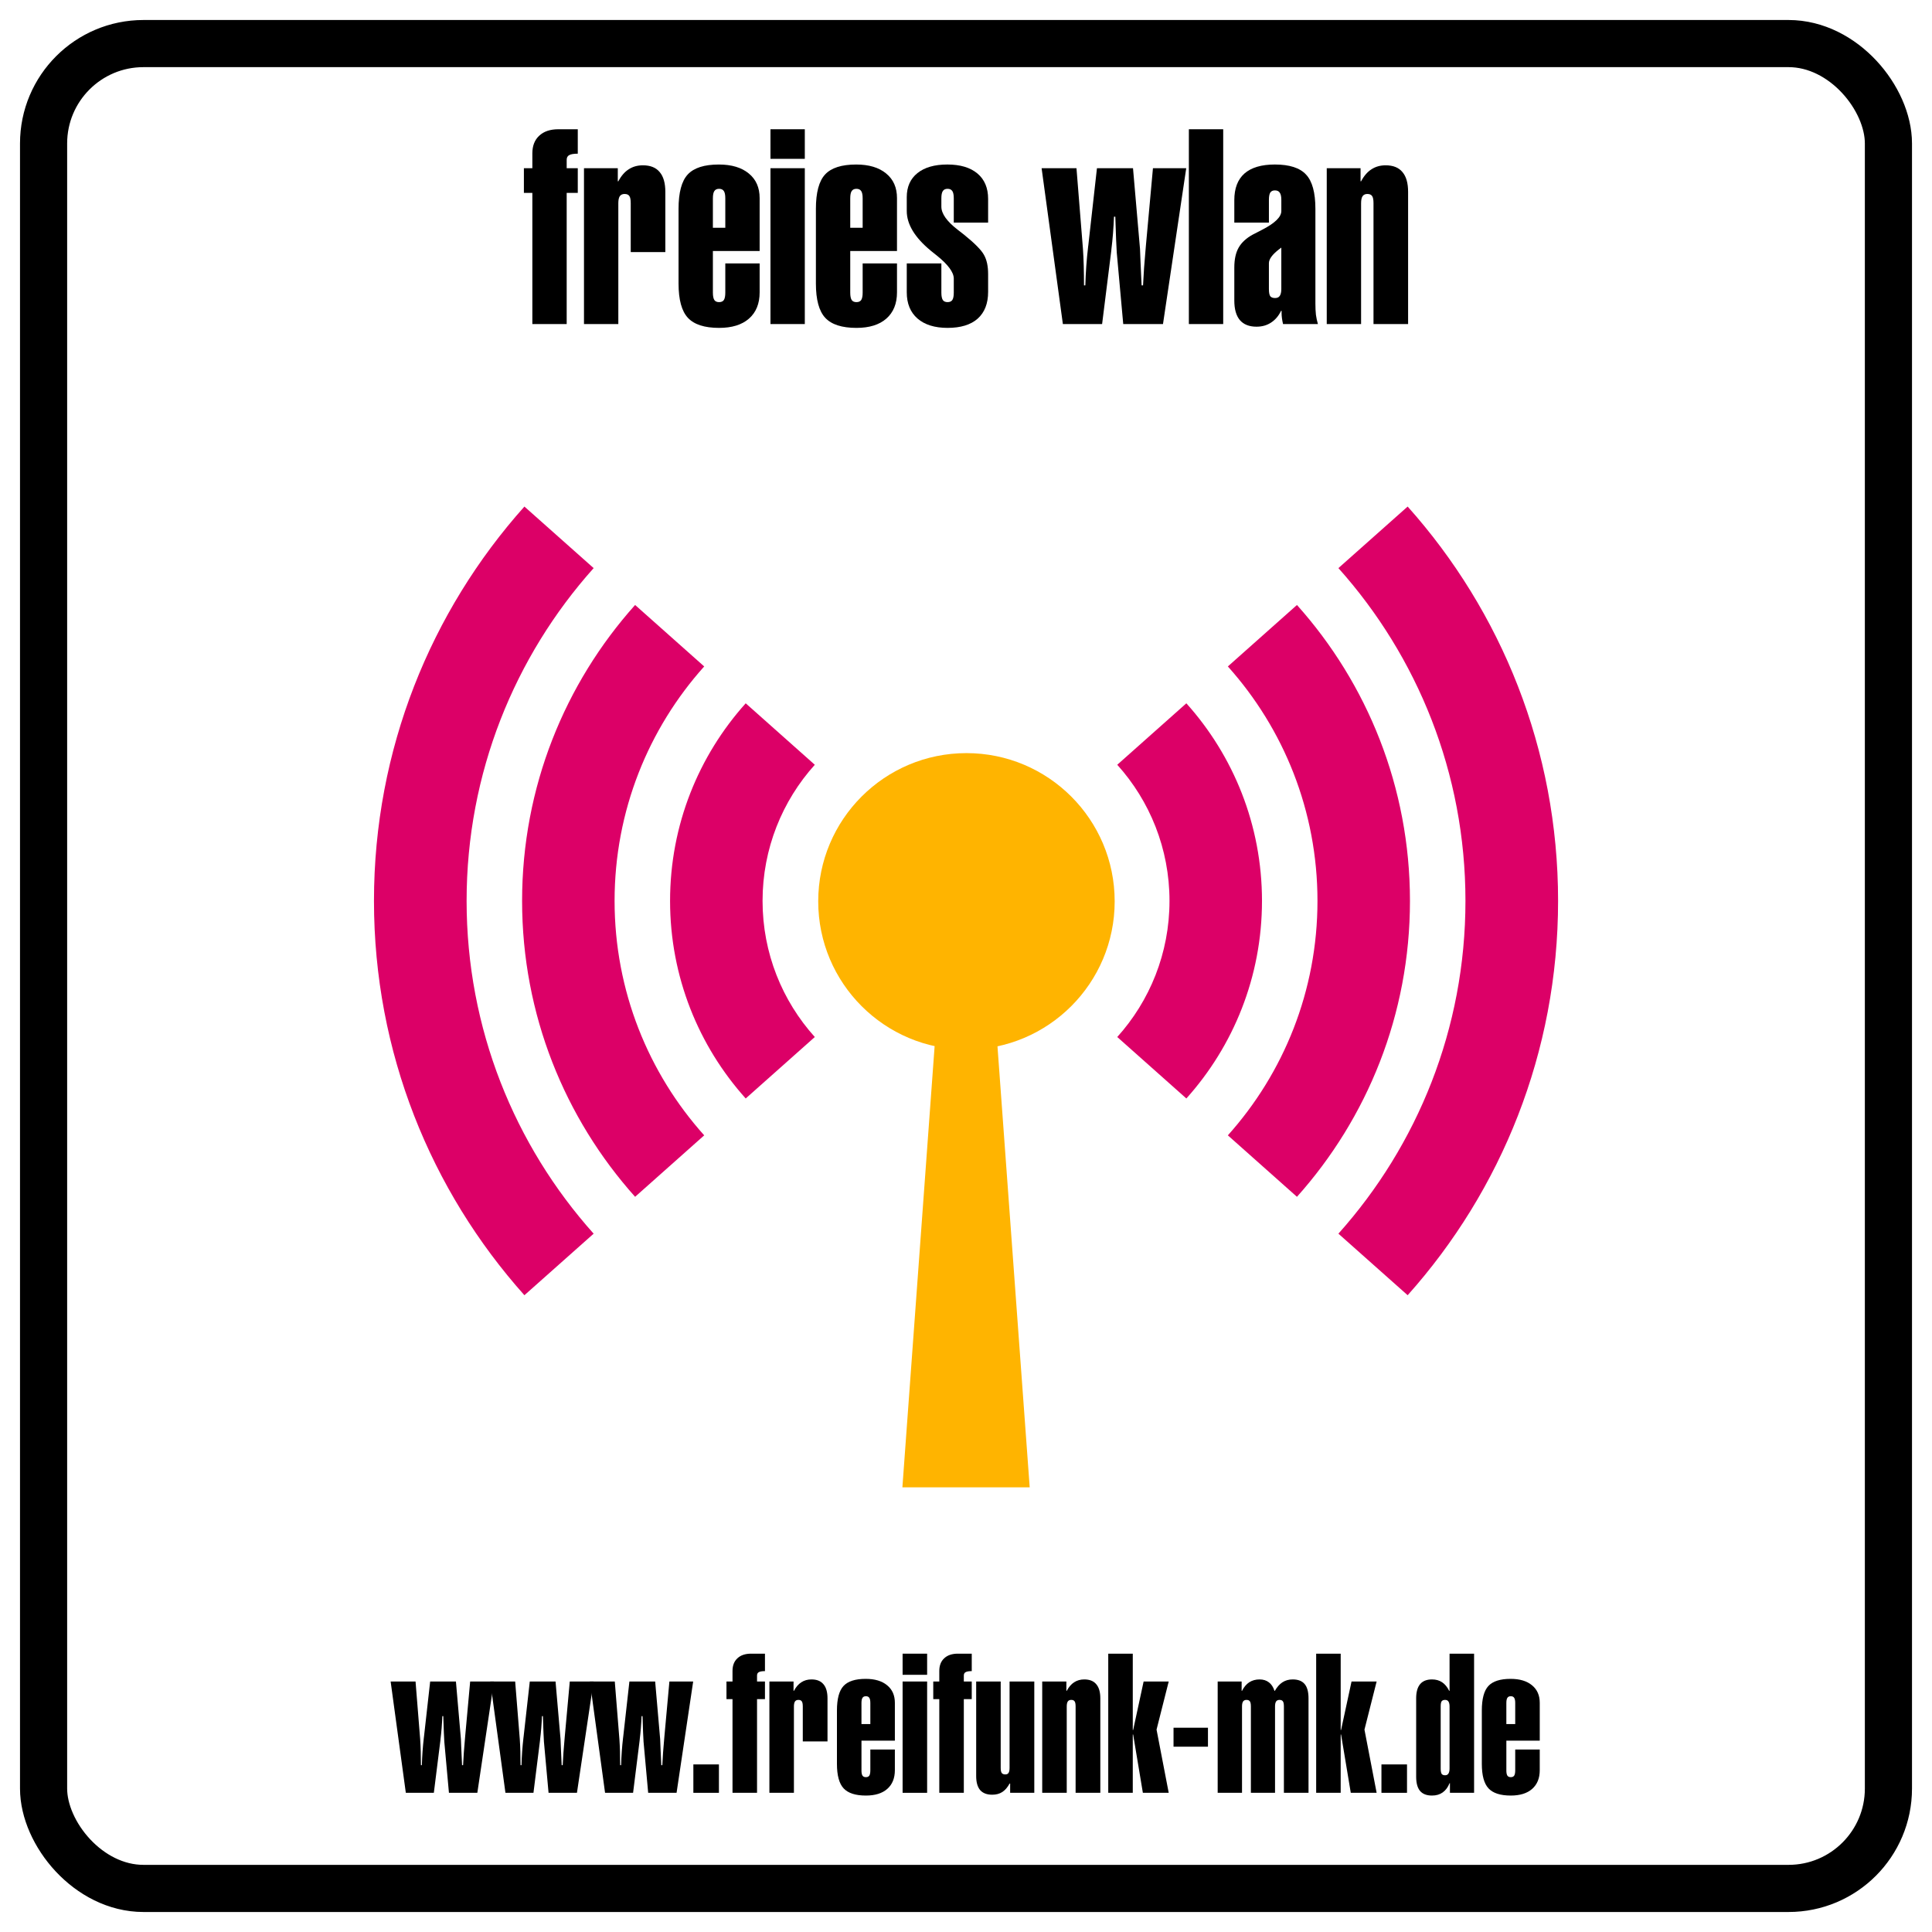 <?xml version="1.0" encoding="UTF-8" standalone="no"?>
<!-- Created with Inkscape (http://www.inkscape.org/) -->

<svg
   xmlns:dc="http://purl.org/dc/elements/1.1/"
   xmlns:cc="http://creativecommons.org/ns#"
   xmlns:rdf="http://www.w3.org/1999/02/22-rdf-syntax-ns#"
   xmlns:svg="http://www.w3.org/2000/svg"
   xmlns="http://www.w3.org/2000/svg"
   xmlns:sodipodi="http://sodipodi.sourceforge.net/DTD/sodipodi-0.dtd"
   xmlns:inkscape="http://www.inkscape.org/namespaces/inkscape"
   width="1000"
   height="1000"
   id="svg3332"
   version="1.1"
   inkscape:version="0.48.4 r9939"
   sodipodi:docname="vorderseite_mk.svg">
  <defs
     id="defs3334" />
  <sodipodi:namedview
     id="base"
     pagecolor="#ffffff"
     bordercolor="#666666"
     borderopacity="1.0"
     inkscape:pageopacity="0.0"
     inkscape:pageshadow="2"
     inkscape:zoom="0.49921739"
     inkscape:cx="217.4084"
     inkscape:cy="656.39703"
     inkscape:document-units="px"
     inkscape:current-layer="layer1"
     showgrid="false"
     inkscape:window-width="1598"
     inkscape:window-height="879"
     inkscape:window-x="0"
     inkscape:window-y="0"
     inkscape:window-maximized="0"
     showguides="true"
     inkscape:guide-bbox="true" />
  <g
     inkscape:label="Layer 1"
     inkscape:groupmode="layer"
     id="layer1"
     transform="translate(0,-52.362)">
    <g
       id="g3034"
       transform="matrix(1.048,0,0,1.048,-23.976,11.543)">
      <g
         style="fill:#dc0067;fill-opacity:1;stroke:none"
         transform="matrix(0.732,0,0,0.732,207.191,6.363)"
         id="g4190">
        <path
           style="fill:#dc0067;fill-opacity:1;fill-rule:evenodd;stroke:none"
           d="M 102.031,333.938 C 38.908,404.581 0.531,497.805 0.531,600 c 0,102.195 38.377,195.419 101.5,266.062 L 148.75,824.531 C 95.447,764.927 63.031,686.251 63.031,600 c 0,-86.251 32.416,-164.927 85.719,-224.531 L 102.031,333.938 z m 595.938,0 -46.719,41.531 c 53.303,59.604 85.719,138.28 85.719,224.531 0,86.251 -32.416,164.927 -85.719,224.531 l 46.719,41.531 c 63.123,-70.644 101.5,-163.868 101.5,-266.062 0,-102.195 -38.377,-195.419 -101.5,-266.062 z"
           transform="translate(0,52.362)"
           id="path3340"
           inkscape:connector-curvature="0" />
        <path
           style="fill:#dc0067;fill-opacity:1;fill-rule:evenodd;stroke:none"
           d="m 176.719,400.344 c -47.414,52.99 -76.25,122.958 -76.25,199.656 0,76.698 28.836,146.667 76.25,199.656 l 46.625,-41.469 C 185.739,716.223 162.875,660.782 162.875,600 c 0,-60.782 22.864,-116.223 60.469,-158.188 l -46.625,-41.469 z m 446.562,0 -46.625,41.469 C 614.261,483.777 637.125,539.218 637.125,600 c 0,60.782 -22.864,116.223 -60.469,158.188 l 46.625,41.469 c 47.414,-52.99 76.25,-122.958 76.25,-199.656 0,-76.698 -28.836,-146.667 -76.25,-199.656 z"
           transform="translate(0,52.362)"
           id="path3344"
           inkscape:connector-curvature="0" />
        <path
           style="fill:#dc0067;fill-opacity:1;fill-rule:evenodd;stroke:none"
           d="M 251.344,466.688 C 219.616,502.04 200.312,548.761 200.312,600 c 0,51.239 19.303,97.96 51.031,133.312 l 46.625,-41.469 c -21.911,-24.326 -35.25,-56.527 -35.25,-91.844 0,-35.317 13.339,-67.518 35.25,-91.844 l -46.625,-41.469 z m 297.312,0 -46.625,41.469 c 21.911,24.326 35.25,56.527 35.25,91.844 0,35.317 -13.339,67.518 -35.25,91.844 l 46.625,41.469 C 580.384,697.96 599.688,651.239 599.688,600 c 0,-51.239 -19.303,-97.96 -51.031,-133.312 z"
           transform="translate(0,52.362)"
           id="path3348"
           inkscape:connector-curvature="0" />
      </g>
      <path
         sodipodi:type="arc"
         style="fill:#ffb400;fill-opacity:1;fill-rule:evenodd;stroke:none"
         id="path3350"
         sodipodi:cx="498.57144"
         sodipodi:cy="530"
         sodipodi:rx="312.85712"
         sodipodi:ry="312.85712"
         d="m 811.429,530 c 0,172.786 -140.071,312.857 -312.857,312.857 -172.786,0 -312.857,-140.071 -312.857,-312.857 0,-172.786 140.071,-312.857 312.857,-312.857 172.786,0 312.857,140.071 312.857,312.857 z"
         transform="matrix(0.234,0,0,0.234,383.531,360.095)" />
      <path
         inkscape:connector-curvature="0"
         id="path4197"
         d="m 487.306,516.985 -18.744,256.553 62.876,0 -18.744,-256.553 -25.389,0 z"
         style="fill:#ffb400;fill-opacity:1;stroke:none" />
    </g>
    <rect
       style="fill:none;stroke:#000000;stroke-width:24.399;stroke-miterlimit:4;stroke-opacity:1;stroke-dasharray:none"
       id="rect4222"
       width="954.891"
       height="954.891"
       x="22.555"
       y="74.917"
       rx="51.699"
       ry="51.699" />
    <g
       transform="translate(-117.251,24.362)"
       style="font-size:40px;font-style:normal;font-weight:normal;line-height:125%;letter-spacing:0px;word-spacing:0px;fill:#000000;fill-opacity:1;stroke:none;font-family:Sans"
       id="flowRoot2999">
      <path
         d="m 392.793,195.731 0,-67.881 -4.375,0 0,-12.783 4.375,0 0,-7.656 c -1e-5,-3.919 1.185,-6.973 3.555,-9.16 2.37,-2.233 5.674,-3.35 9.912,-3.35 l 10.049,0 0,12.646 c -2.096,9e-5 -3.578,0.251 -4.443,0.752 -0.866,0.456 -1.299,1.276 -1.299,2.461 l 0,4.307 5.742,0 0,12.783 -5.742,0 0,67.881 -17.773,0"
         style="font-size:140px;font-variant:normal;font-weight:bold;font-stretch:normal;text-align:center;text-anchor:middle;font-family:Swiss911 XCm BT;-inkscape-font-specification:Swiss911 XCm BT Bold"
         id="path6151" />
      <path
         d="m 419.521,195.731 0,-80.664 17.5,0 0,6.768 0.273,0 c 1.504,-2.825 3.304,-4.899 5.4,-6.221 2.096,-1.367 4.534,-2.051 7.314,-2.051 3.874,9e-5 6.768,1.162 8.682,3.486 1.96,2.279 2.939,5.697 2.939,10.254 l 0,31.172 -17.91,0 0,-25.293 c -2e-5,-1.868 -0.251,-3.122 -0.752,-3.76 -0.456,-0.684 -1.276,-1.025 -2.461,-1.025 -1.094,6e-5 -1.914,0.387 -2.461,1.162 -0.501,0.775 -0.752,1.982 -0.752,3.623 l 0,62.549 -17.773,0"
         style="font-size:140px;font-variant:normal;font-weight:bold;font-stretch:normal;text-align:center;text-anchor:middle;font-family:Swiss911 XCm BT;-inkscape-font-specification:Swiss911 XCm BT Bold"
         id="path6153" />
      <path
         d="m 486.24,130.653 0,15.244 6.426,0 0,-15.244 c -3e-5,-1.777 -0.251,-3.031 -0.752,-3.76 -0.501,-0.775 -1.322,-1.162 -2.461,-1.162 -1.139,7e-5 -1.96,0.387 -2.461,1.162 -0.501,0.729 -0.752,1.982 -0.752,3.76 m 0,48.809 c -2e-5,1.777 0.251,3.053 0.752,3.828 0.501,0.729 1.322,1.094 2.461,1.094 1.139,1e-5 1.96,-0.365 2.461,-1.094 0.501,-0.775 0.752,-2.051 0.752,-3.828 l 0,-15.107 17.773,0 0,14.971 c -4e-5,5.833 -1.846,10.368 -5.537,13.604 -3.646,3.19 -8.796,4.785 -15.449,4.785 -7.52,0 -12.897,-1.732 -16.133,-5.195 -3.236,-3.464 -4.854,-9.388 -4.854,-17.773 l 0,-38.623 c -10e-6,-8.476 1.595,-14.424 4.785,-17.842 3.19,-3.418 8.545,-5.127 16.064,-5.127 6.608,8e-5 11.781,1.55 15.518,4.648 3.737,3.053 5.605,7.292 5.605,12.715 l 0,27.412 -24.199,0 0,21.533"
         style="font-size:140px;font-variant:normal;font-weight:bold;font-stretch:normal;text-align:center;text-anchor:middle;font-family:Swiss911 XCm BT;-inkscape-font-specification:Swiss911 XCm BT Bold"
         id="path6155" />
      <path
         d="m 516.045,195.731 0,-80.664 17.773,0 0,80.664 -17.773,0 m 0,-85.518 0,-15.312 17.773,0 0,15.312 -17.773,0"
         style="font-size:140px;font-variant:normal;font-weight:bold;font-stretch:normal;text-align:center;text-anchor:middle;font-family:Swiss911 XCm BT;-inkscape-font-specification:Swiss911 XCm BT Bold"
         id="path6157" />
      <path
         d="m 557.334,130.653 0,15.244 6.426,0 0,-15.244 c -3e-5,-1.777 -0.251,-3.031 -0.752,-3.76 -0.501,-0.775 -1.322,-1.162 -2.461,-1.162 -1.139,7e-5 -1.96,0.387 -2.461,1.162 -0.501,0.729 -0.752,1.982 -0.752,3.76 m 0,48.809 c -2e-5,1.777 0.251,3.053 0.752,3.828 0.501,0.729 1.322,1.094 2.461,1.094 1.139,1e-5 1.96,-0.365 2.461,-1.094 0.501,-0.775 0.752,-2.051 0.752,-3.828 l 0,-15.107 17.773,0 0,14.971 c -4e-5,5.833 -1.846,10.368 -5.537,13.604 -3.646,3.19 -8.796,4.785 -15.449,4.785 -7.52,0 -12.897,-1.732 -16.133,-5.195 -3.236,-3.464 -4.854,-9.388 -4.854,-17.773 l 0,-38.623 c -1e-5,-8.476 1.595,-14.424 4.785,-17.842 3.19,-3.418 8.545,-5.127 16.064,-5.127 6.608,8e-5 11.781,1.55 15.518,4.648 3.737,3.053 5.605,7.292 5.605,12.715 l 0,27.412 -24.199,0 0,21.533"
         style="font-size:140px;font-variant:normal;font-weight:bold;font-stretch:normal;text-align:center;text-anchor:middle;font-family:Swiss911 XCm BT;-inkscape-font-specification:Swiss911 XCm BT Bold"
         id="path6159" />
      <path
         d="m 628.701,179.051 c -4e-5,6.016 -1.8,10.641 -5.4,13.877 -3.6,3.19 -8.796,4.785 -15.586,4.785 -6.654,0 -11.849,-1.618 -15.586,-4.854 -3.691,-3.236 -5.537,-7.747 -5.537,-13.535 l 0,-14.971 17.91,0 0,15.107 c -2e-5,1.777 0.251,3.053 0.752,3.828 0.501,0.729 1.322,1.094 2.461,1.094 1.139,1e-5 1.96,-0.365 2.461,-1.094 0.501,-0.775 0.752,-2.051 0.752,-3.828 l 0,-7.246 c -2e-5,-3.281 -2.962,-7.292 -8.887,-12.031 -1.276,-1.003 -2.279,-1.8 -3.008,-2.393 -10e-6,4e-5 -0.046,-0.045 -0.137,-0.137 -8.203,-6.79 -12.305,-13.603 -12.305,-20.439 l 0,-7.178 c -1e-5,-5.332 1.846,-9.479 5.537,-12.441 3.691,-2.962 8.841,-4.443 15.449,-4.443 6.699,8e-5 11.895,1.55 15.586,4.648 3.691,3.099 5.537,7.474 5.537,13.125 l 0,12.305 -17.773,0 0,-12.578 c -2e-5,-1.777 -0.251,-3.031 -0.752,-3.76 -0.501,-0.775 -1.322,-1.162 -2.461,-1.162 -1.139,7e-5 -1.96,0.387 -2.461,1.162 -0.501,0.729 -0.752,1.982 -0.752,3.76 l 0,4.307 c -2e-5,3.646 2.848,7.656 8.545,12.031 1.322,1.003 2.347,1.8 3.076,2.393 5.605,4.512 9.092,8.044 10.459,10.596 1.413,2.507 2.119,5.788 2.119,9.844 l 0,9.229"
         style="font-size:140px;font-variant:normal;font-weight:bold;font-stretch:normal;text-align:center;text-anchor:middle;font-family:Swiss911 XCm BT;-inkscape-font-specification:Swiss911 XCm BT Bold"
         id="path6161" />
      <path
         d="m 667.393,195.731 -11.006,-80.664 18.047,0 3.35,41.768 c 0.182,2.643 0.319,5.56 0.41,8.75 0.091,3.19 0.137,6.563 0.137,10.117 l 0.684,0 c 0.182,-6.699 0.661,-13.33 1.436,-19.893 0.046,-0.501 0.091,-0.866 0.137,-1.094 l 4.443,-39.648 18.662,0 3.623,41.768 c 0.045,0.41 0.137,2.689 0.273,6.836 0.182,4.147 0.365,8.158 0.547,12.031 l 0.752,0 c 0.273,-5.97 0.706,-12.122 1.299,-18.457 0.137,-1.276 0.205,-2.074 0.205,-2.393 l 3.623,-39.785 17.227,0 -12.031,80.664 -20.576,0 -3.35,-36.982 c -0.091,-1.139 -0.205,-3.418 -0.342,-6.836 -0.137,-3.418 -0.273,-7.337 -0.41,-11.758 l -0.684,0 c -0.228,5.97 -0.684,11.667 -1.367,17.09 l 0,0.273 -4.785,38.213 -20.303,0"
         style="font-size:140px;font-variant:normal;font-weight:bold;font-stretch:normal;text-align:center;text-anchor:middle;font-family:Swiss911 XCm BT;-inkscape-font-specification:Swiss911 XCm BT Bold"
         id="path6163" />
      <path
         d="m 732.607,195.731 0,-100.83 17.773,0 0,100.83 -17.773,0"
         style="font-size:140px;font-variant:normal;font-weight:bold;font-stretch:normal;text-align:center;text-anchor:middle;font-family:Swiss911 XCm BT;-inkscape-font-specification:Swiss911 XCm BT Bold"
         id="path6165" />
      <path
         d="m 780.459,177.547 0,-21.396 c -0.273,0.182 -0.638,0.456 -1.094,0.82 -3.555,2.734 -5.332,5.15 -5.332,7.246 l 0,13.33 c -2e-5,1.823 0.228,3.076 0.684,3.76 0.501,0.638 1.344,0.957 2.529,0.957 1.094,2e-5 1.891,-0.365 2.393,-1.094 0.547,-0.775 0.82,-1.982 0.82,-3.623 m -24.336,-45.938 c -1e-5,-6.107 1.755,-10.71 5.264,-13.809 3.555,-3.099 8.796,-4.648 15.723,-4.648 7.565,8e-5 12.943,1.732 16.133,5.195 3.236,3.418 4.853,9.343 4.854,17.773 l 0,49.082 c -4e-5,2.142 0.091,4.056 0.273,5.742 0.228,1.641 0.57,3.236 1.025,4.785 l -18.047,0 c -0.228,-0.957 -0.41,-1.914 -0.547,-2.871 -0.137,-1.003 -0.205,-1.914 -0.205,-2.734 l 0,-1.23 -0.273,0 c -1.276,2.643 -3.008,4.671 -5.195,6.084 -2.142,1.413 -4.648,2.119 -7.52,2.119 -3.783,0 -6.654,-1.139 -8.613,-3.418 -1.914,-2.279 -2.871,-5.651 -2.871,-10.117 l 0,-17.09 c -1e-5,-4.238 0.752,-7.679 2.256,-10.322 1.549,-2.689 4.01,-4.945 7.383,-6.768 1.094,-0.592 2.643,-1.39 4.648,-2.393 6.699,-3.418 10.049,-6.676 10.049,-9.775 l 0,-5.742 c -2e-5,-1.732 -0.273,-2.985 -0.82,-3.76 -0.501,-0.775 -1.344,-1.162 -2.529,-1.162 -1.094,7e-5 -1.891,0.387 -2.393,1.162 -0.456,0.775 -0.684,2.028 -0.684,3.76 l 0,11.758 -17.91,0 0,-11.621"
         style="font-size:140px;font-variant:normal;font-weight:bold;font-stretch:normal;text-align:center;text-anchor:middle;font-family:Swiss911 XCm BT;-inkscape-font-specification:Swiss911 XCm BT Bold"
         id="path6167" />
      <path
         d="m 803.975,195.731 0,-80.664 17.5,0 0,6.768 0.273,0 c 1.504,-2.825 3.304,-4.899 5.4,-6.221 2.096,-1.367 4.534,-2.051 7.314,-2.051 3.874,9e-5 6.768,1.162 8.682,3.486 1.96,2.279 2.939,5.697 2.939,10.254 l 0,68.428 -17.91,0 0,-62.549 c -3e-5,-1.868 -0.251,-3.122 -0.752,-3.76 -0.456,-0.684 -1.276,-1.025 -2.461,-1.025 -1.094,6e-5 -1.914,0.387 -2.461,1.162 -0.501,0.775 -0.752,1.982 -0.752,3.623 l 0,62.549 -17.773,0"
         style="font-size:140px;font-variant:normal;font-weight:bold;font-stretch:normal;text-align:center;text-anchor:middle;font-family:Swiss911 XCm BT;-inkscape-font-specification:Swiss911 XCm BT Bold"
         id="path6169" />
    </g>
    <g
       transform="translate(-117.046,824.362)"
       style="font-size:40px;font-style:normal;font-weight:normal;line-height:125%;letter-spacing:0px;word-spacing:0px;fill:#000000;fill-opacity:1;stroke:none;font-family:Sans"
       id="flowRoot3007">
      <path
         d="m 327.1,155.959 -7.861,-57.617 12.891,0 2.393,29.834 c 0.13,1.888 0.228,3.971 0.293,6.25 0.065,2.279 0.098,4.688 0.098,7.227 l 0.488,0 c 0.13,-4.785 0.472,-9.521 1.025,-14.209 0.033,-0.358 0.065,-0.618 0.098,-0.781 l 3.174,-28.32 13.33,0 2.588,29.834 c 0.033,0.293 0.098,1.921 0.195,4.883 0.13,2.962 0.26,5.827 0.391,8.594 l 0.537,0 c 0.195,-4.264 0.505,-8.659 0.928,-13.184 0.098,-0.911 0.146,-1.481 0.146,-1.709 l 2.588,-28.418 12.305,0 -8.594,57.617 -14.697,0 -2.393,-26.416 c -0.065,-0.814 -0.147,-2.441 -0.244,-4.883 -0.098,-2.441 -0.195,-5.241 -0.293,-8.398 l -0.488,0 c -0.163,4.264 -0.488,8.333 -0.977,12.207 l 0,0.195 -3.418,27.295 -14.502,0"
         style="font-size:100px;font-variant:normal;font-weight:bold;font-stretch:normal;text-align:center;text-anchor:middle;font-family:Swiss911 XCm BT;-inkscape-font-specification:Swiss911 XCm BT Bold"
         id="path6114" />
      <path
         d="m 378.662,155.959 -7.861,-57.617 12.891,0 2.393,29.834 c 0.13,1.888 0.228,3.971 0.293,6.25 0.065,2.279 0.098,4.688 0.098,7.227 l 0.488,0 c 0.13,-4.785 0.472,-9.521 1.025,-14.209 0.033,-0.358 0.065,-0.618 0.098,-0.781 l 3.174,-28.32 13.33,0 2.588,29.834 c 0.033,0.293 0.098,1.921 0.195,4.883 0.13,2.962 0.26,5.827 0.391,8.594 l 0.537,0 c 0.195,-4.264 0.505,-8.659 0.928,-13.184 0.098,-0.911 0.146,-1.481 0.146,-1.709 l 2.588,-28.418 12.305,0 -8.594,57.617 -14.697,0 -2.393,-26.416 c -0.065,-0.814 -0.147,-2.441 -0.244,-4.883 -0.098,-2.441 -0.195,-5.241 -0.293,-8.398 l -0.488,0 c -0.163,4.264 -0.488,8.333 -0.977,12.207 l 0,0.195 -3.418,27.295 -14.502,0"
         style="font-size:100px;font-variant:normal;font-weight:bold;font-stretch:normal;text-align:center;text-anchor:middle;font-family:Swiss911 XCm BT;-inkscape-font-specification:Swiss911 XCm BT Bold"
         id="path6116" />
      <path
         d="m 430.225,155.959 -7.861,-57.617 12.891,0 2.393,29.834 c 0.13,1.888 0.228,3.971 0.293,6.25 0.065,2.279 0.098,4.688 0.098,7.227 l 0.488,0 c 0.13,-4.785 0.472,-9.521 1.025,-14.209 0.033,-0.358 0.065,-0.618 0.098,-0.781 l 3.174,-28.32 13.33,0 2.588,29.834 c 0.033,0.293 0.098,1.921 0.195,4.883 0.13,2.962 0.26,5.827 0.391,8.594 l 0.537,0 c 0.195,-4.264 0.505,-8.659 0.928,-13.184 0.098,-0.911 0.146,-1.481 0.146,-1.709 l 2.588,-28.418 12.305,0 -8.594,57.617 -14.697,0 -2.393,-26.416 c -0.065,-0.814 -0.147,-2.441 -0.244,-4.883 -0.098,-2.441 -0.195,-5.241 -0.293,-8.398 l -0.488,0 c -0.163,4.264 -0.488,8.333 -0.977,12.207 l 0,0.195 -3.418,27.295 -14.502,0"
         style="font-size:100px;font-variant:normal;font-weight:bold;font-stretch:normal;text-align:center;text-anchor:middle;font-family:Swiss911 XCm BT;-inkscape-font-specification:Swiss911 XCm BT Bold"
         id="path6118" />
      <path
         d="m 475.928,155.959 0,-14.697 13.232,0 0,14.697 -13.232,0"
         style="font-size:100px;font-variant:normal;font-weight:bold;font-stretch:normal;text-align:center;text-anchor:middle;font-family:Swiss911 XCm BT;-inkscape-font-specification:Swiss911 XCm BT Bold"
         id="path6120" />
      <path
         d="m 496.191,155.959 0,-48.486 -3.125,0 0,-9.131 3.125,0 0,-5.469 c -1e-5,-2.799 0.846,-4.98 2.539,-6.543 1.693,-1.595 4.053,-2.393 7.08,-2.393 l 7.178,0 0,9.033 c -1.497,6.3e-5 -2.555,0.179 -3.174,0.537 -0.619,0.326 -0.928,0.912 -0.928,1.758 l 0,3.076 4.102,0 0,9.131 -4.102,0 0,48.486 -12.695,0"
         style="font-size:100px;font-variant:normal;font-weight:bold;font-stretch:normal;text-align:center;text-anchor:middle;font-family:Swiss911 XCm BT;-inkscape-font-specification:Swiss911 XCm BT Bold"
         id="path6122" />
      <path
         d="m 515.283,155.959 0,-57.617 12.5,0 0,4.834 0.195,0 c 1.074,-2.018 2.36,-3.499 3.857,-4.443 1.497,-0.977 3.239,-1.465 5.225,-1.465 2.767,5.9e-5 4.834,0.83 6.201,2.49 1.4,1.628 2.1,4.069 2.1,7.324 l 0,22.266 -12.793,0 0,-18.066 c -2e-5,-1.335 -0.179,-2.23 -0.537,-2.686 -0.326,-0.488 -0.911,-0.732 -1.758,-0.732 -0.781,4e-5 -1.367,0.277 -1.758,0.83 -0.358,0.553 -0.537,1.416 -0.537,2.588 l 0,44.678 -12.695,0"
         style="font-size:100px;font-variant:normal;font-weight:bold;font-stretch:normal;text-align:center;text-anchor:middle;font-family:Swiss911 XCm BT;-inkscape-font-specification:Swiss911 XCm BT Bold"
         id="path6124" />
      <path
         d="m 562.939,109.475 0,10.889 4.59,0 0,-10.889 c -2e-5,-1.269 -0.179,-2.165 -0.537,-2.686 -0.358,-0.553 -0.944,-0.83 -1.758,-0.83 -0.814,5e-5 -1.4,0.277 -1.758,0.83 -0.358,0.521 -0.537,1.416 -0.537,2.686 m 0,34.863 c -10e-6,1.27 0.179,2.181 0.537,2.734 0.358,0.521 0.944,0.781 1.758,0.781 0.814,1e-5 1.4,-0.26 1.758,-0.781 0.358,-0.553 0.537,-1.465 0.537,-2.734 l 0,-10.791 12.695,0 0,10.693 c -3e-5,4.167 -1.318,7.406 -3.955,9.717 -2.604,2.279 -6.283,3.418 -11.035,3.418 -5.371,0 -9.212,-1.237 -11.523,-3.711 -2.311,-2.474 -3.467,-6.706 -3.467,-12.695 l 0,-27.588 c 0,-6.055 1.139,-10.303 3.418,-12.744 2.279,-2.441 6.104,-3.662 11.475,-3.662 4.72,5.9e-5 8.415,1.107 11.084,3.32 2.669,2.181 4.004,5.208 4.004,9.082 l 0,19.58 -17.285,0 0,15.381"
         style="font-size:100px;font-variant:normal;font-weight:bold;font-stretch:normal;text-align:center;text-anchor:middle;font-family:Swiss911 XCm BT;-inkscape-font-specification:Swiss911 XCm BT Bold"
         id="path6126" />
      <path
         d="m 584.229,155.959 0,-57.617 12.695,0 0,57.617 -12.695,0 m 0,-61.084 0,-10.938 12.695,0 0,10.938 -12.695,0"
         style="font-size:100px;font-variant:normal;font-weight:bold;font-stretch:normal;text-align:center;text-anchor:middle;font-family:Swiss911 XCm BT;-inkscape-font-specification:Swiss911 XCm BT Bold"
         id="path6128" />
      <path
         d="m 603.223,155.959 0,-48.486 -3.125,0 0,-9.131 3.125,0 0,-5.469 c -10e-6,-2.799 0.846,-4.98 2.539,-6.543 1.693,-1.595 4.053,-2.393 7.08,-2.393 l 7.178,0 0,9.033 c -1.497,6.3e-5 -2.555,0.179 -3.174,0.537 -0.619,0.326 -0.928,0.912 -0.928,1.758 l 0,3.076 4.102,0 0,9.131 -4.102,0 0,48.486 -12.695,0"
         style="font-size:100px;font-variant:normal;font-weight:bold;font-stretch:normal;text-align:center;text-anchor:middle;font-family:Swiss911 XCm BT;-inkscape-font-specification:Swiss911 XCm BT Bold"
         id="path6130" />
      <path
         d="m 652.393,98.342 0,57.617 -12.5,0 0,-4.785 -0.293,0 c -1.074,1.986 -2.344,3.451 -3.809,4.395 -1.432,0.911 -3.158,1.367 -5.176,1.367 -2.767,0 -4.85,-0.798 -6.25,-2.393 -1.367,-1.628 -2.051,-4.053 -2.051,-7.275 l 0,-48.926 12.695,0 0,44.727 c -2e-5,1.27 0.179,2.148 0.537,2.637 0.391,0.488 1.009,0.732 1.855,0.732 0.781,1e-5 1.335,-0.26 1.66,-0.781 0.358,-0.521 0.537,-1.383 0.537,-2.588 l 0,-44.727 12.793,0"
         style="font-size:100px;font-variant:normal;font-weight:bold;font-stretch:normal;text-align:center;text-anchor:middle;font-family:Swiss911 XCm BT;-inkscape-font-specification:Swiss911 XCm BT Bold"
         id="path6132" />
      <path
         d="m 656.494,155.959 0,-57.617 12.5,0 0,4.834 0.195,0 c 1.074,-2.018 2.36,-3.499 3.857,-4.443 1.497,-0.977 3.239,-1.465 5.225,-1.465 2.767,5.9e-5 4.834,0.83 6.201,2.49 1.4,1.628 2.1,4.069 2.1,7.324 l 0,48.877 -12.793,0 0,-44.678 c -2e-5,-1.335 -0.179,-2.23 -0.537,-2.686 -0.326,-0.488 -0.911,-0.732 -1.758,-0.732 -0.781,4e-5 -1.367,0.277 -1.758,0.83 -0.358,0.553 -0.537,1.416 -0.537,2.588 l 0,44.678 -12.695,0"
         style="font-size:100px;font-variant:normal;font-weight:bold;font-stretch:normal;text-align:center;text-anchor:middle;font-family:Swiss911 XCm BT;-inkscape-font-specification:Swiss911 XCm BT Bold"
         id="path6134" />
      <path
         d="m 690.674,155.959 0,-72.021 12.695,0 0,39.502 0.195,0 5.42,-25.098 12.988,0 -6.299,24.902 6.299,32.715 -13.379,0 -5.029,-30.176 -0.195,0 0,30.176 -12.695,0"
         style="font-size:100px;font-variant:normal;font-weight:bold;font-stretch:normal;text-align:center;text-anchor:middle;font-family:Swiss911 XCm BT;-inkscape-font-specification:Swiss911 XCm BT Bold"
         id="path6136" />
      <path
         d="m 724.463,132.083 0,-9.814 17.822,0 0,9.814 -17.822,0"
         style="font-size:100px;font-variant:normal;font-weight:bold;font-stretch:normal;text-align:center;text-anchor:middle;font-family:Swiss911 XCm BT;-inkscape-font-specification:Swiss911 XCm BT Bold"
         id="path6138" />
      <path
         d="m 747.314,155.959 0,-57.617 12.402,0 0,4.834 0.195,0 c 1.009,-1.986 2.262,-3.467 3.76,-4.443 1.53,-0.977 3.304,-1.465 5.322,-1.465 1.921,5.9e-5 3.532,0.505 4.834,1.514 1.302,0.977 2.262,2.441 2.881,4.395 l 0.195,0 c 1.139,-1.986 2.458,-3.467 3.955,-4.443 1.53,-0.977 3.288,-1.465 5.273,-1.465 2.799,5.9e-5 4.866,0.798 6.201,2.393 1.335,1.595 2.002,4.069 2.002,7.422 l 0,48.877 -12.744,0 0,-44.678 c -4e-5,-1.335 -0.179,-2.23 -0.537,-2.686 -0.326,-0.488 -0.911,-0.732 -1.758,-0.732 -0.781,4e-5 -1.367,0.277 -1.758,0.83 -0.358,0.553 -0.537,1.416 -0.537,2.588 l 0,44.678 -12.5,0 0,-44.678 c -2e-5,-1.335 -0.179,-2.23 -0.537,-2.686 -0.326,-0.488 -0.911,-0.732 -1.758,-0.732 -0.781,4e-5 -1.367,0.277 -1.758,0.83 -0.358,0.553 -0.537,1.416 -0.537,2.588 l 0,44.678 -12.598,0"
         style="font-size:100px;font-variant:normal;font-weight:bold;font-stretch:normal;text-align:center;text-anchor:middle;font-family:Swiss911 XCm BT;-inkscape-font-specification:Swiss911 XCm BT Bold"
         id="path6140" />
      <path
         d="m 798.291,155.959 0,-72.021 12.695,0 0,39.502 0.195,0 5.42,-25.098 12.988,0 -6.299,24.902 6.299,32.715 -13.379,0 -5.029,-30.176 -0.195,0 0,30.176 -12.695,0"
         style="font-size:100px;font-variant:normal;font-weight:bold;font-stretch:normal;text-align:center;text-anchor:middle;font-family:Swiss911 XCm BT;-inkscape-font-specification:Swiss911 XCm BT Bold"
         id="path6142" />
      <path
         d="m 832.08,155.959 0,-14.697 13.232,0 0,14.697 -13.232,0"
         style="font-size:100px;font-variant:normal;font-weight:bold;font-stretch:normal;text-align:center;text-anchor:middle;font-family:Swiss911 XCm BT;-inkscape-font-specification:Swiss911 XCm BT Bold"
         id="path6144" />
      <path
         d="m 880.029,155.959 -12.5,0 0,-4.98 -0.195,0 c -0.846,2.116 -2.035,3.711 -3.564,4.785 -1.497,1.074 -3.337,1.611 -5.518,1.611 -2.767,0 -4.834,-0.798 -6.201,-2.393 -1.335,-1.628 -2.002,-4.069 -2.002,-7.324 l 0,-40.576 c 0,-3.288 0.684,-5.745 2.051,-7.373 1.367,-1.628 3.418,-2.441 6.152,-2.441 2.018,5.9e-5 3.76,0.488 5.225,1.465 1.465,0.977 2.686,2.458 3.662,4.443 l 0.195,0 0,-19.238 12.695,0 0,72.021 M 862.744,143.362 c -10e-6,1.335 0.163,2.262 0.488,2.783 0.358,0.488 0.96,0.732 1.807,0.732 0.781,1e-5 1.351,-0.293 1.709,-0.879 0.391,-0.586 0.586,-1.465 0.586,-2.637 l 0,-32.08 c -10e-6,-1.172 -0.195,-2.034 -0.586,-2.588 -0.358,-0.553 -0.928,-0.83 -1.709,-0.83 -0.846,4e-5 -1.449,0.244 -1.807,0.732 -0.326,0.456 -0.488,1.351 -0.488,2.686 l 0,32.08"
         style="font-size:100px;font-variant:normal;font-weight:bold;font-stretch:normal;text-align:center;text-anchor:middle;font-family:Swiss911 XCm BT;-inkscape-font-specification:Swiss911 XCm BT Bold"
         id="path6146" />
      <path
         d="m 896.729,109.475 0,10.889 4.59,0 0,-10.889 c -2e-5,-1.269 -0.179,-2.165 -0.537,-2.686 -0.358,-0.553 -0.944,-0.83 -1.758,-0.83 -0.814,5e-5 -1.4,0.277 -1.758,0.83 -0.358,0.521 -0.537,1.416 -0.537,2.686 m 0,34.863 c -2e-5,1.27 0.179,2.181 0.537,2.734 0.358,0.521 0.944,0.781 1.758,0.781 0.814,1e-5 1.4,-0.26 1.758,-0.781 0.358,-0.553 0.537,-1.465 0.537,-2.734 l 0,-10.791 12.695,0 0,10.693 c -3e-5,4.167 -1.318,7.406 -3.955,9.717 -2.604,2.279 -6.283,3.418 -11.035,3.418 -5.371,0 -9.212,-1.237 -11.523,-3.711 -2.311,-2.474 -3.467,-6.706 -3.467,-12.695 l 0,-27.588 c 0,-6.055 1.139,-10.303 3.418,-12.744 2.279,-2.441 6.104,-3.662 11.475,-3.662 4.72,5.9e-5 8.415,1.107 11.084,3.32 2.669,2.181 4.004,5.208 4.004,9.082 l 0,19.58 -17.285,0 0,15.381"
         style="font-size:100px;font-variant:normal;font-weight:bold;font-stretch:normal;text-align:center;text-anchor:middle;font-family:Swiss911 XCm BT;-inkscape-font-specification:Swiss911 XCm BT Bold"
         id="path6148" />
    </g>
  </g>
</svg>
